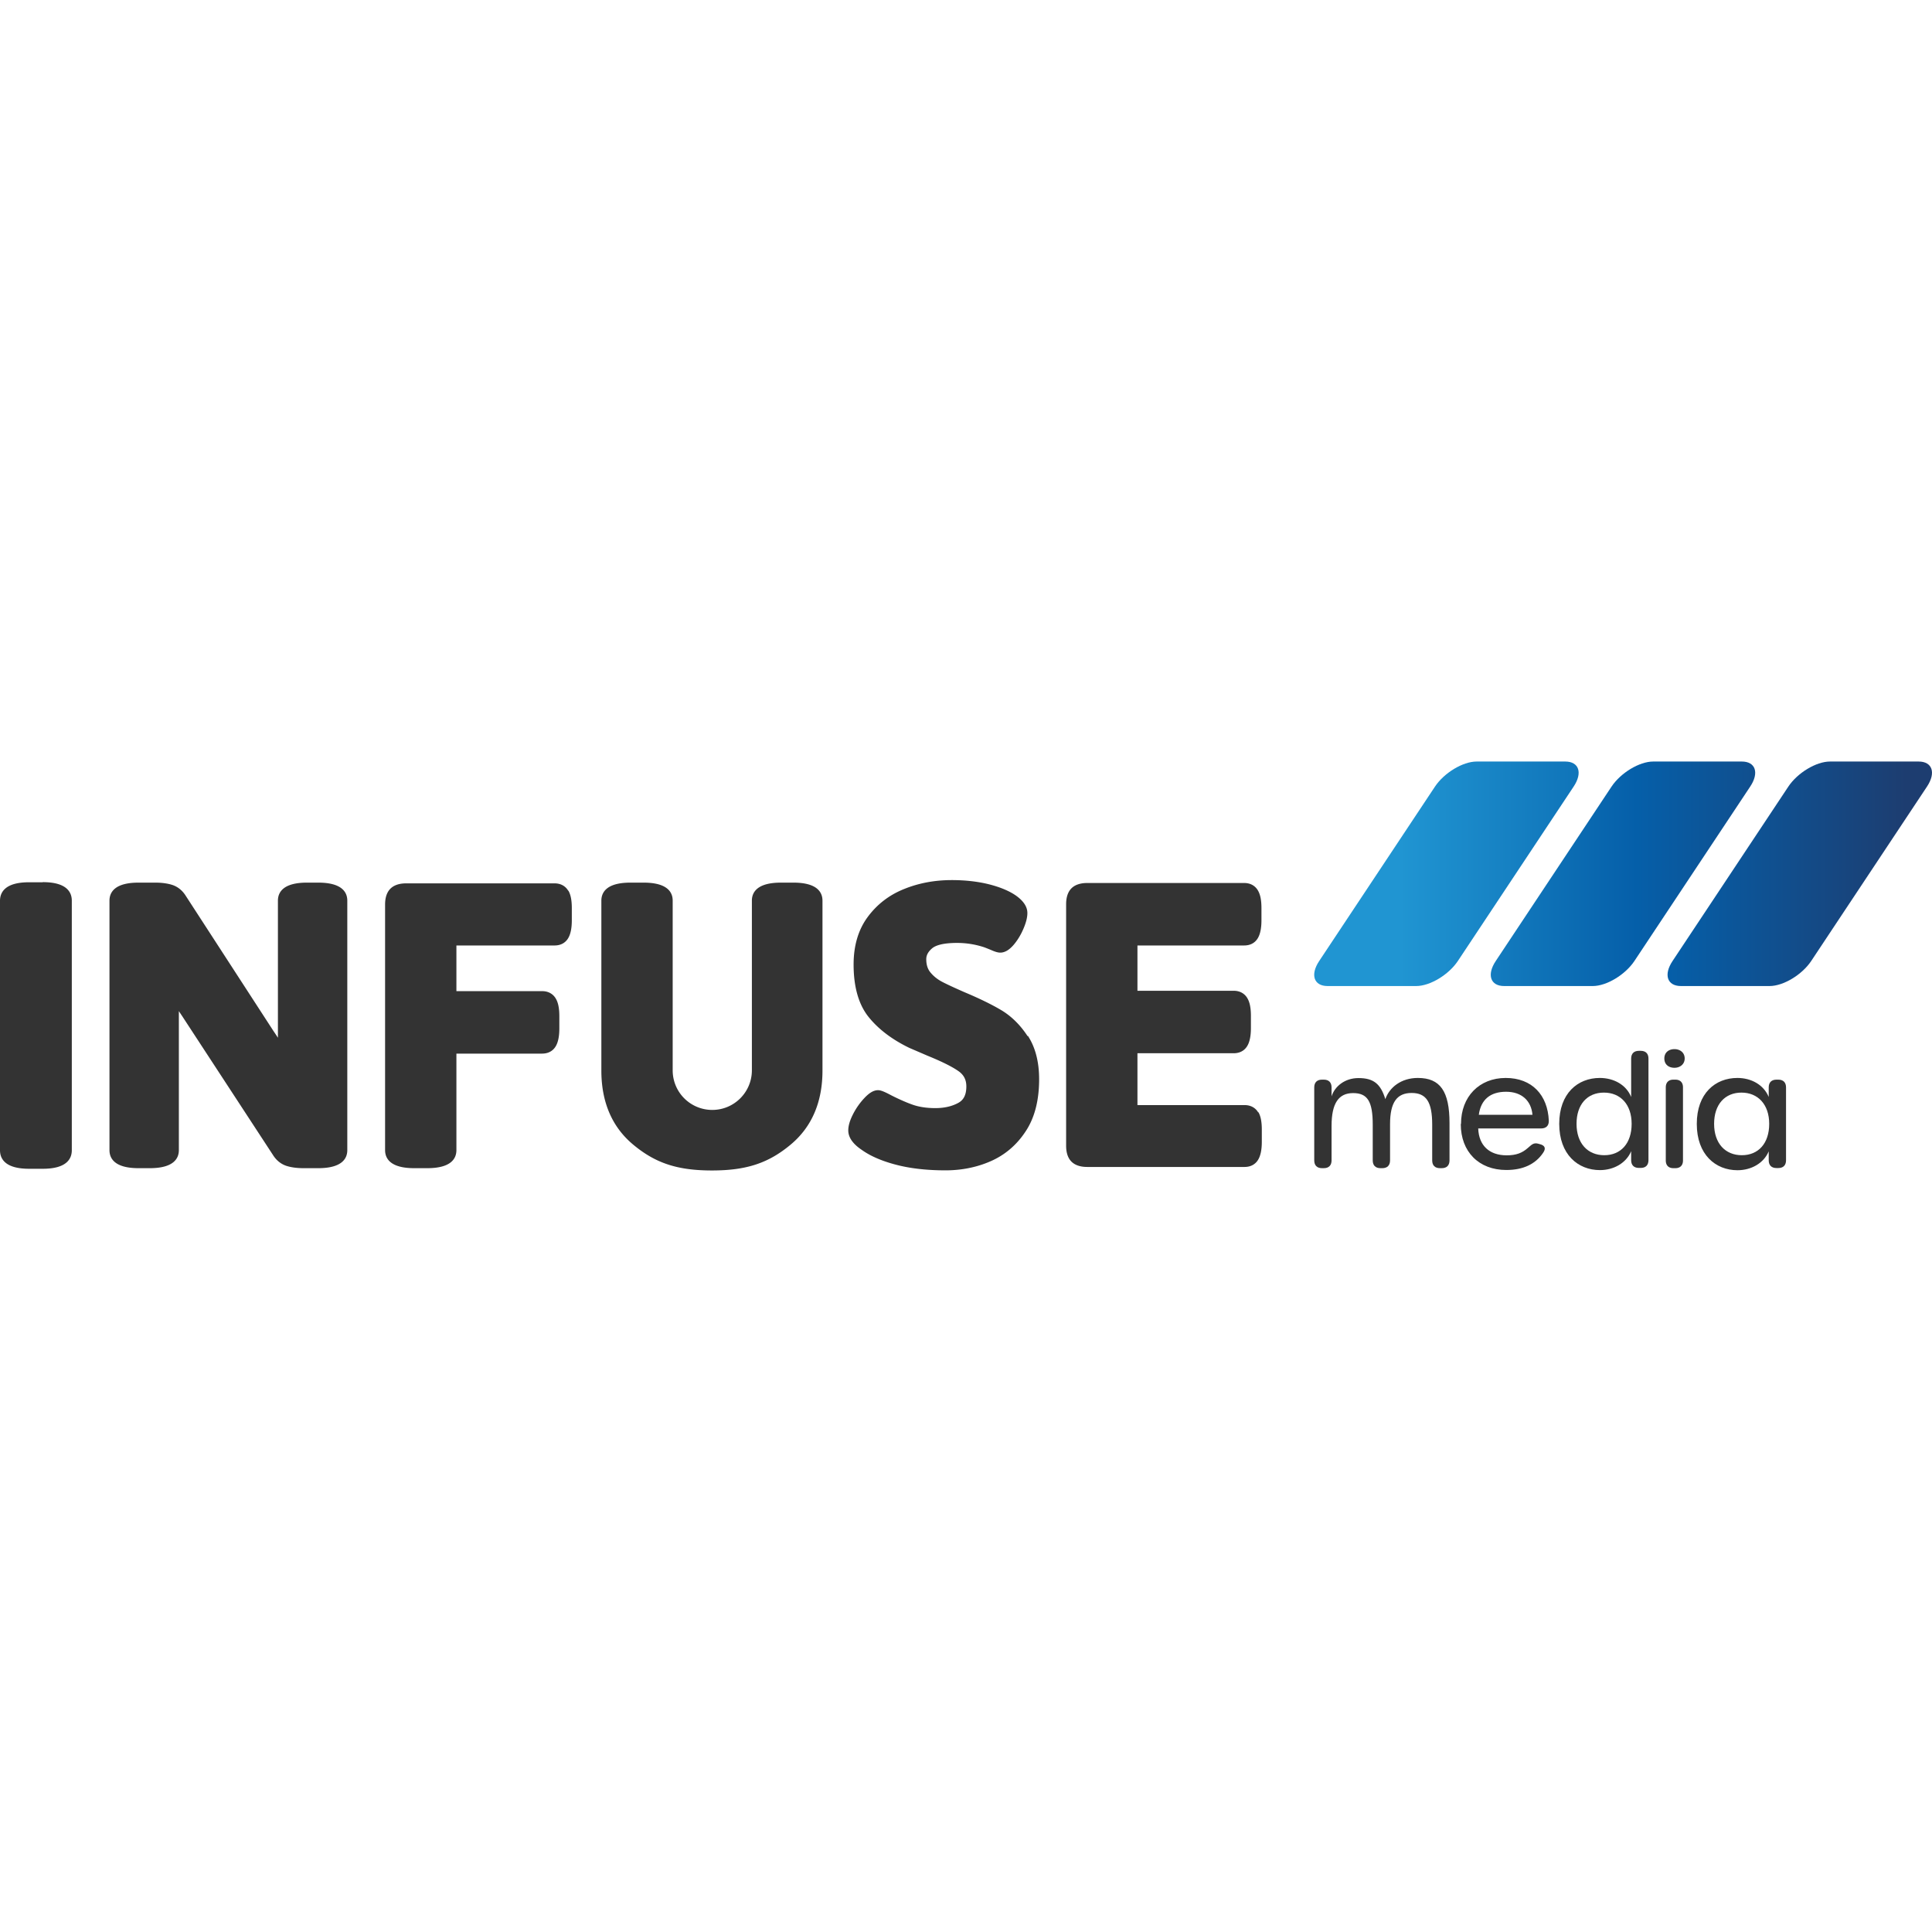 <svg xmlns="http://www.w3.org/2000/svg" fill="none" viewBox="0 0 400 400"><path fill="url(#a)" d="m297.097 162.857-23.968 36.103c-1.905 2.858-1.103 5.189 1.73 5.189h18.352c2.859 0 6.72-2.331 8.625-5.189l23.968-36.103c1.906-2.859 1.103-5.19-1.73-5.19h-18.352c-2.858 0-6.719 2.331-8.625 5.19Z"/><path fill="url(#b)" d="m333.651 162.857-23.968 36.103c-1.905 2.858-1.103 5.189 1.73 5.189h18.352c2.858 0 6.719-2.331 8.625-5.189l23.968-36.103c1.906-2.859 1.103-5.19-1.73-5.19h-18.352c-2.858 0-6.719 2.331-8.625 5.19Z"/><path fill="url(#c)" d="m370.256 162.857-23.968 36.103c-1.906 2.858-1.104 5.189 1.73 5.189h18.352c2.858 0 6.719-2.331 8.624-5.189l23.969-36.103c1.905-2.859 1.103-5.19-1.73-5.19h-18.352c-2.859 0-6.72 2.331-8.625 5.19Z"/><path fill="#333" d="M207.341 209.164c2.081 1.253 3.912 3.058 5.416 5.365l.05-.075c1.554 2.382 2.332 5.39 2.332 9.001 0 4.362-.928 7.997-2.808 10.805-1.856 2.833-4.313 4.889-7.246 6.168-2.858 1.253-6.017 1.88-9.327 1.88-3.911 0-7.371-.401-10.304-1.178-2.958-.777-5.34-1.83-7.07-3.084-1.83-1.228-2.758-2.582-2.758-4.011 0-1.003.351-2.131 1.028-3.435a14.409 14.409 0 0 1 2.281-3.234c1.053-1.129 1.956-1.655 2.859-1.655.476 0 1.128.201 2.808 1.103 1.654.827 3.184 1.504 4.512 1.956 1.279.426 2.783.652 4.538.652 1.881 0 3.485-.377 4.789-1.104.702-.401 1.63-1.178 1.63-3.384 0-1.354-.502-2.357-1.58-3.134-1.304-.928-3.46-2.006-6.418-3.209l-3.786-1.63c-3.535-1.705-6.368-3.836-8.399-6.343-2.106-2.582-3.159-6.268-3.159-10.931 0-3.911.978-7.221 2.933-9.853 1.931-2.608 4.463-4.563 7.572-5.792 3.034-1.228 6.343-1.83 9.803-1.83 2.833 0 5.441.301 7.747.877 2.357.602 4.262 1.404 5.666 2.407 1.505 1.103 2.257 2.282 2.257 3.535 0 .928-.276 2.006-.828 3.285-.526 1.228-1.178 2.306-1.955 3.234-.953 1.128-1.881 1.68-2.833 1.68-.452 0-1.003-.151-1.805-.502a47.26 47.26 0 0 0-1.505-.601 17.863 17.863 0 0 0-5.666-.903c-3.134 0-4.513.602-5.114 1.103-.828.702-1.229 1.429-1.229 2.257 0 1.128.276 2.03.852 2.732.652.803 1.455 1.429 2.382 1.931 1.053.551 2.633 1.279 4.689 2.181 3.108 1.304 5.666 2.557 7.646 3.736ZM6.017 182.663H8.85v-.025c4.964 0 6.017 2.081 6.017 3.836v51.672c0 1.755-1.053 3.836-6.017 3.836H6.017c-4.964 0-6.017-2.081-6.017-3.836v-51.647c0-1.755 1.053-3.836 6.017-3.836ZM63.556 182.738h2.332c4.964 0 6.017 2.031 6.017 3.736v51.647c0 1.705-1.053 3.736-6.017 3.736h-3.059c-1.404 0-2.632-.176-3.61-.502-1.128-.401-2.03-1.153-2.708-2.231l-18.553-28.381c-.15-.238-.307-.47-.463-.702-.157-.232-.314-.464-.464-.702v28.782c0 1.705-1.053 3.736-6.017 3.736h-2.332c-4.964 0-6.017-2.031-6.017-3.736v-51.647c0-1.705 1.053-3.736 6.017-3.736h3.46c1.404 0 2.632.176 3.61.502 1.128.401 2.03 1.153 2.708 2.231l18.151 27.98c.327.476.627.928.928 1.404v-28.381c0-1.705 1.053-3.736 6.017-3.736ZM117.661 184.443c-.401-.702-1.254-1.554-2.858-1.554H84.115c-1.454 0-2.557.376-3.284 1.103-.728.727-1.103 1.83-1.103 3.284v50.845c0 1.705 1.053 3.736 6.017 3.736h2.732c4.965 0 6.018-2.031 6.018-3.736v-19.982h17.725c1.63 0 2.457-.852 2.858-1.554.477-.827.727-2.031.727-3.66v-2.508c0-1.629-.225-2.808-.727-3.66-.401-.702-1.253-1.554-2.858-1.554H94.495v-9.452h20.308c1.629 0 2.457-.853 2.858-1.555.476-.827.727-2.031.727-3.66v-2.507c0-1.63-.226-2.808-.727-3.661v.075ZM260.518 230.349c-.401-.702-1.254-1.554-2.858-1.554h-22.163v-10.731h19.906c1.63 0 2.457-.852 2.859-1.554.476-.828.727-2.031.727-3.661v-2.507c0-1.63-.226-2.808-.727-3.66-.402-.702-1.254-1.555-2.859-1.555h-19.906v-9.377h22.088c1.629 0 2.457-.852 2.858-1.554.476-.827.727-2.031.727-3.66v-2.508c0-1.629-.226-2.808-.727-3.66-.401-.702-1.254-1.554-2.858-1.554h-32.468c-1.454 0-2.557.376-3.284 1.103-.727.727-1.103 1.83-1.103 3.284v50.018c0 1.454.376 2.557 1.103 3.284.727.727 1.83 1.103 3.284 1.103h32.543c1.63 0 2.457-.852 2.858-1.554.476-.828.727-2.031.727-3.661v-2.507c0-1.629-.226-2.808-.727-3.66v.125ZM161.686 182.738h2.582c4.964 0 6.017 2.031 6.017 3.736v35.175c0 6.519-2.206 11.659-6.543 15.294-4.638 3.886-9.227 5.39-16.347 5.39-7.12 0-11.708-1.504-16.347-5.39-4.337-3.635-6.543-8.775-6.543-15.294v-35.175c0-1.705 1.053-3.736 6.017-3.736h2.733c4.939 0 6.017 2.006 6.017 3.711v35.15a8.186 8.186 0 0 0 8.198 8.199c4.538 0 8.199-3.686 8.199-8.199v-35.125c0-1.705 1.053-3.736 6.017-3.736ZM344.583 219.142c0-1.228.902-1.93 2.106-1.93 1.128 0 2.106.702 2.106 1.93 0 1.229-1.003 1.931-2.106 1.931-1.229 0-2.106-.702-2.106-1.931ZM344.883 240.252v-15.118c0-1.028.577-1.604 1.58-1.604h.401c1.003 0 1.58.576 1.58 1.604v15.118c0 1.028-.577 1.605-1.58 1.605h-.401c-1.003 0-1.58-.577-1.58-1.605Z"/><path fill="#333" fill-rule="evenodd" d="M331.22 223.179c-4.563 0-8.399 3.184-8.399 9.502 0 6.343 3.886 9.577 8.424 9.577 2.858 0 5.44-1.454 6.468-3.911v1.855c0 1.028.577 1.605 1.605 1.605h.376c1.028 0 1.604-.577 1.604-1.605v-21.035c0-1.028-.576-1.604-1.604-1.604h-.376c-1.028 0-1.605.576-1.605 1.604v7.948c-1.028-2.532-3.61-3.936-6.493-3.936Zm.852 3.033c3.435 0 5.741 2.457 5.741 6.469 0 4.036-2.231 6.493-5.666 6.493-3.435 0-5.741-2.457-5.741-6.493 0-4.037 2.231-6.469 5.666-6.469Z" clip-rule="evenodd"/><path fill="#333" d="M293.562 223.179c4.613 0 6.544 2.757 6.544 9.351v7.722c0 1.028-.577 1.605-1.605 1.605h-.376c-1.028 0-1.604-.577-1.604-1.605v-7.421c0-4.688-1.229-6.544-4.262-6.544-3.034 0-4.463 1.931-4.463 6.469v7.496c0 1.028-.577 1.605-1.605 1.605h-.376c-1.028 0-1.604-.577-1.604-1.605v-7.396c0-4.814-1.078-6.543-4.062-6.543-2.983 0-4.463 2.08-4.463 6.794v7.145c0 1.028-.576 1.605-1.604 1.605h-.376c-1.028 0-1.605-.577-1.605-1.605v-15.118c0-1.028.577-1.604 1.605-1.604h.376c1.028 0 1.604.576 1.604 1.604v1.855c.652-2.055 2.733-3.785 5.566-3.785 3.084 0 4.588 1.153 5.566 4.362.852-2.457 3.309-4.387 6.719-4.387h.025Z"/><path fill="#333" fill-rule="evenodd" d="M302.488 232.681c0-5.641 3.786-9.502 9.251-9.502 5.466 0 8.7 3.56 8.926 8.85.025 1.053-.577 1.604-1.605 1.604h-13.012c.125 3.561 2.332 5.566 5.892 5.566 1.981 0 3.234-.501 4.387-1.529l.138-.119.091-.08c.581-.512 1.026-.904 1.827-.704l.376.101c1.129.275 1.354.902.727 1.805-1.604 2.382-4.186 3.56-7.621 3.56-5.692 0-9.427-3.786-9.427-9.502l.05-.05Zm14.792-1.881c-.251-2.908-2.231-4.763-5.465-4.763-3.235 0-5.215 1.604-5.642 4.763h11.107ZM359.701 223.179c-4.564 0-8.399 3.184-8.399 9.502v.025c0 6.343 3.886 9.577 8.424 9.577 2.858 0 5.44-1.454 6.468-3.911v1.855c0 1.028.577 1.605 1.605 1.605h.376c1.028 0 1.604-.577 1.604-1.605v-15.093c0-1.028-.576-1.604-1.604-1.604h-.376c-1.028 0-1.605.576-1.605 1.604v1.981c-1.053-2.532-3.61-3.936-6.493-3.936Zm.852 3.033c3.41 0 5.741 2.457 5.741 6.469 0 4.036-2.231 6.493-5.666 6.493-3.435 0-5.741-2.457-5.741-6.493 0-4.037 2.256-6.469 5.666-6.469Z" clip-rule="evenodd"/><defs><linearGradient id="a" x1="272.101" x2="419.873" y1="180.908" y2="180.908" gradientUnits="userSpaceOnUse"><stop offset=".12" stop-color="#2095D2"/><stop offset=".53" stop-color="#055FA9"/><stop offset=".82" stop-color="#1D3D70"/></linearGradient><linearGradient id="b" x1="275.435" x2="416.488" y1="180.908" y2="180.908" gradientUnits="userSpaceOnUse"><stop offset=".05" stop-color="#2095D2"/><stop offset=".45" stop-color="#055FA9"/><stop offset=".81" stop-color="#1D3D70"/></linearGradient><linearGradient id="c" x1="274.909" x2="421.001" y1="180.908" y2="180.908" gradientUnits="userSpaceOnUse"><stop offset=".09" stop-color="#2095D2"/><stop offset=".48" stop-color="#055FA9"/><stop offset=".82" stop-color="#1D3D70"/></linearGradient></defs></svg>